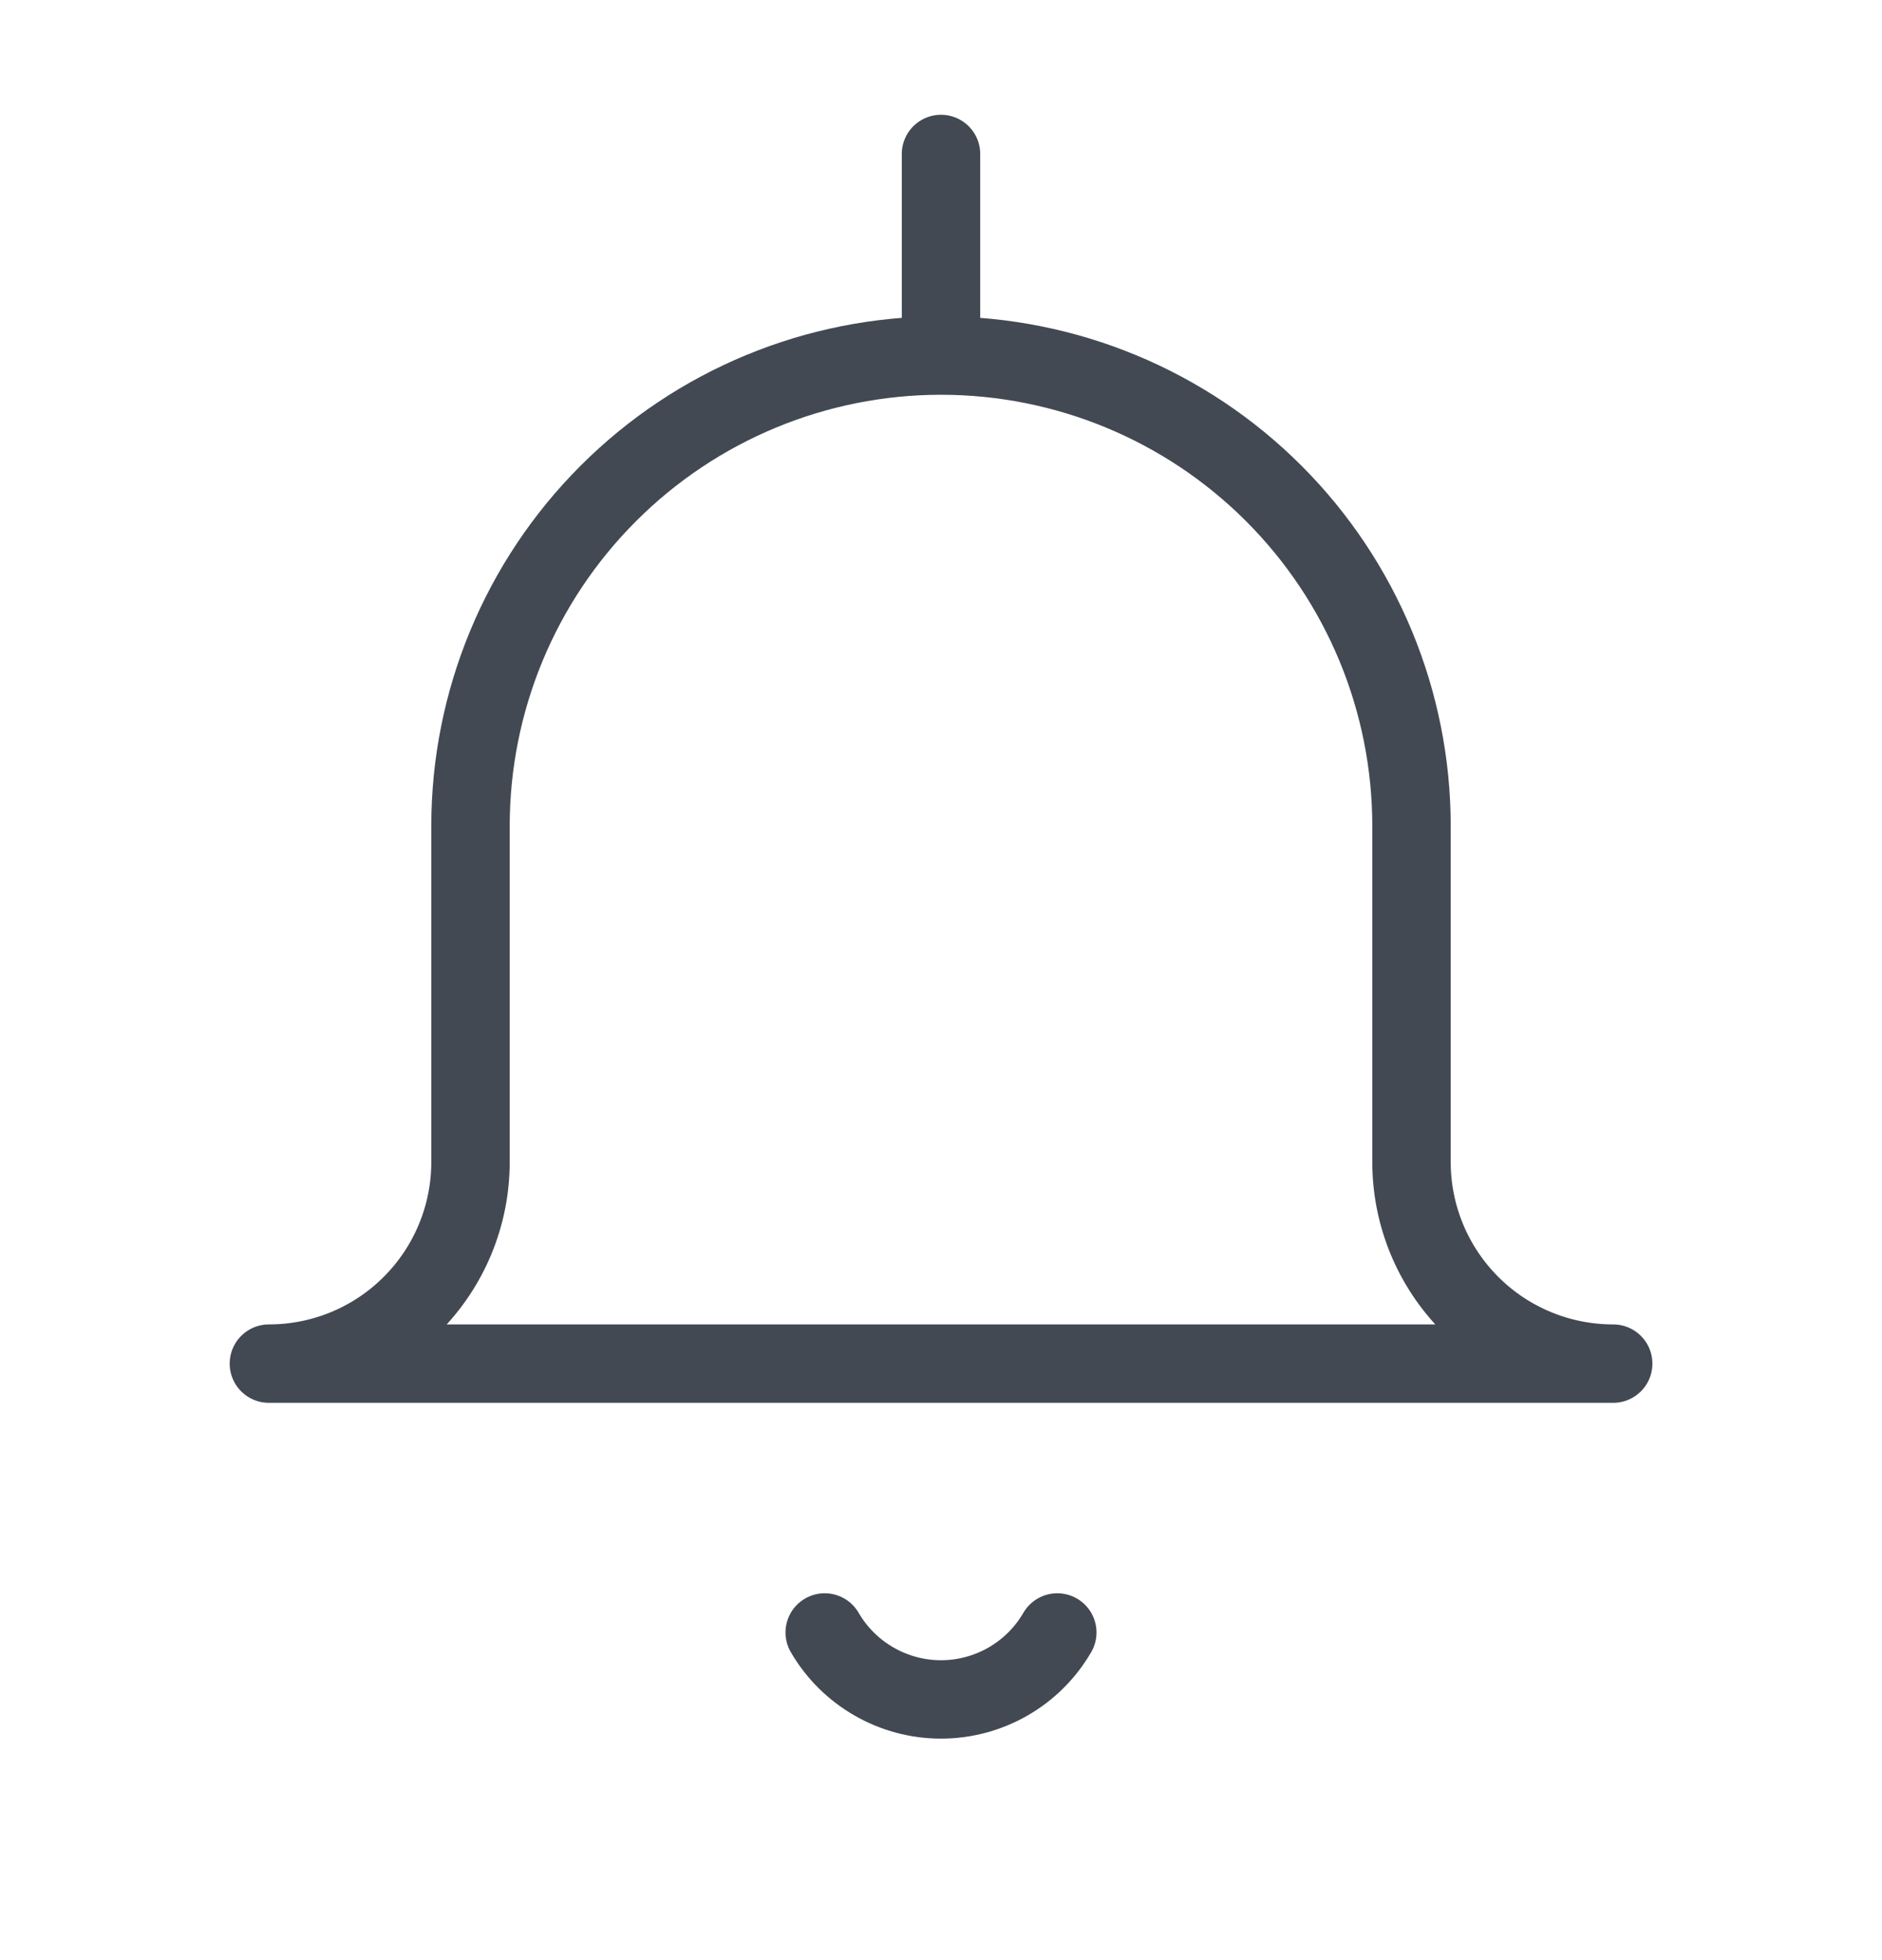 <svg width="24" height="25" viewBox="0 0 24 25" fill="none" xmlns="http://www.w3.org/2000/svg">
<path d="M12 4.535C10.409 4.535 8.883 5.167 7.758 6.293C6.632 7.418 6 8.944 6 10.535V14.821C6 15.503 5.729 16.157 5.247 16.639C4.765 17.122 4.111 17.392 3.429 17.392H20.572C19.89 17.392 19.235 17.122 18.753 16.639C18.271 16.157 18 15.503 18 14.821V10.535C18 8.944 17.368 7.418 16.243 6.293C15.118 5.167 13.591 4.535 12 4.535ZM12 4.535V1.964M13.483 20.821C13.332 21.081 13.116 21.296 12.856 21.446C12.595 21.596 12.3 21.675 12 21.675C11.7 21.675 11.405 21.596 11.145 21.446C10.884 21.296 10.668 21.081 10.517 20.821" stroke="#424952" stroke-linecap="round" stroke-linejoin="round"/>
</svg>
